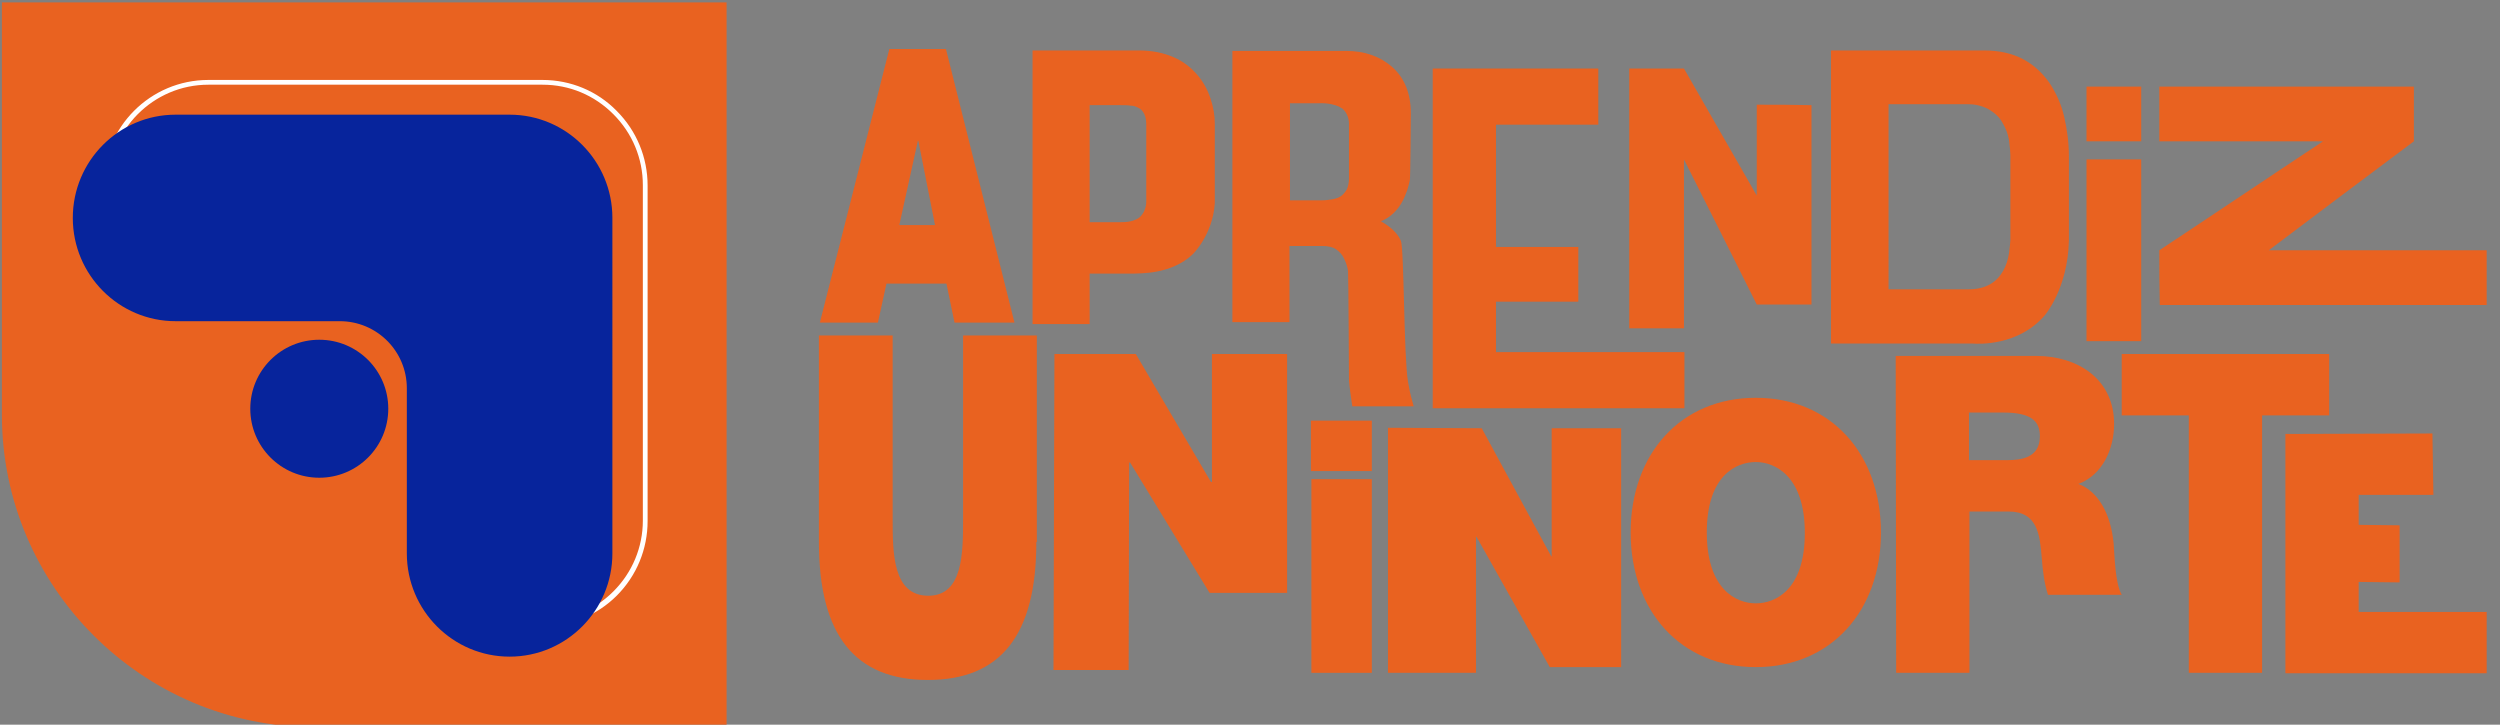 <?xml version="1.0" encoding="utf-8"?>
<!-- Generator: Adobe Illustrator 27.2.0, SVG Export Plug-In . SVG Version: 6.00 Build 0)  -->
<svg version="1.1" id="Camada_1" xmlns="http://www.w3.org/2000/svg" xmlns:xlink="http://www.w3.org/1999/xlink" x="0px" y="0px"
	 viewBox="0 0 525.4 152.3" style="enable-background:new 0 0 525.4 152.3;" xml:space="preserve">
<rect x="0" y="0" width="525.4" height="152.3" fill="#808080" stroke="none"/>
<style type="text/css">
	.st0{fill:#E96220;}
	.st1{fill:#FFFFFF;}
	.st2{fill:#07249C;}
</style>
<g>
	<path class="st0" d="M152.6,152.8H66c-36.1,0-65.6-29.5-65.6-65.6V0.5h152.3V152.8z"/>
	<g>
		<path class="st1" d="M114,131.6C114,131.6,114,131.6,114,131.6c-12.2,0-22.1-10-22.1-22.2l0-48.2l-48.1,0
			c-12.2,0-22.1-10-22.1-22.2c0-12.3,9.9-22.2,22.1-22.2c0,0,0,0,0,0l70.2,0c0,0,0,0,0,0c5.9,0,11.5,2.3,15.6,6.5
			c4.2,4.2,6.5,9.8,6.5,15.7l0,70.5c0,5.9-2.3,11.5-6.5,15.7C125.5,129.3,119.9,131.6,114,131.6z M93,60l0,49.4
			c0,11.6,9.4,21.1,21,21.1c0,0,0,0,0,0c5.6,0,10.9-2.2,14.9-6.2c4-4,6.2-9.3,6.2-14.9l0-70.5c0-5.6-2.2-10.9-6.2-14.9
			c-4-4-9.2-6.2-14.9-6.2c0,0,0,0,0,0l-70.2,0c0,0,0,0,0,0c-11.6,0-21,9.5-21,21.1c0,11.6,9.4,21.1,21,21.1L93,60z"/>
	</g>
	<path class="st2" d="M128.7,45.8c0-12-9.7-21.7-21.6-21.7l-70.2,0c-11.9,0-21.6,9.7-21.6,21.7c0,12,9.7,21.7,21.6,21.7l34.5,0
		c7.8,0,14.1,6.3,14.1,14.1l0,34.7c0,12,9.7,21.7,21.6,21.7c11.9,0,21.6-9.7,21.6-21.7L128.7,45.8z"/>
	<circle class="st2" cx="67.1" cy="85.9" r="14.5"/>
	<g>
		<path class="st0" d="M186.9,10.3h11.9l14.4,57.5h-12.6l-1.7-8.2h-12.6l-1.8,8.2h-12.2L186.9,10.3z M196.5,47.3L193,29.6h-0.1
			L189,47.3H196.5z"/>
		<path class="st0" d="M217,10.6c7.4,0,14.9,0,22.3,0c2.8,0,5.2,0.5,7.3,1.4c2.1,0.9,3.7,2.2,5,3.7c1.3,1.5,2.2,3.2,2.8,5
			c0.6,1.8,0.9,3.5,0.9,5.3c0,0,0,16.1,0,16.7c-0.4,6.6-4.6,10.7-4.6,10.7c-4.6,4.4-11.4,4-12.4,4.1H229v10.6c-4,0-8,0-12,0
			C217,51.5,217,27.1,217,10.6z M229,46.7h5.7c0.9,0,1.7,0,2.4-0.1c0.7-0.1,1.3-0.3,1.9-0.6c0.6-0.3,1-0.8,1.4-1.5
			c0.4-0.8,0.5-1.6,0.5-2.1c0-0.1,0-15.7,0-16c0-0.6,0-1.5-0.4-2.4c-0.3-0.6-0.7-1.1-1.2-1.3c-0.5-0.3-1.1-0.5-1.7-0.5
			c-0.6-0.1-1.3-0.1-2.2-0.1H229V46.7z"/>
		<path class="st0" d="M301.1,14.4h34.8v11.8h-21.5v25.7h17.3v11.5h-17.3v10.6h39.6v11.8h-52.9V14.4z"/>
		<path class="st0" d="M342.4,14.4c3.8,0,7.6,0,11.5,0c5.1,8.9,10.2,17.8,15.3,26.7c0-6.4,0-12.7,0-19.1c3.8,0,7.6,0,11.5,0.1V64
			c-3.8,0-7.6,0-11.5,0c-5.1-10.2-10.2-20.4-15.3-30.5c0,5.1,0,30.4,0,35.5c-3.8,0-7.6,0-11.5,0C342.4,57.5,342.4,25.8,342.4,14.4z"
			/>
		<path class="st0" d="M384.7,10.6h32.2c3.2,0,5.9,0.6,8.2,1.8c2.3,1.2,4.1,2.9,5.6,5c1.4,2.1,2.5,4.5,3.1,7.1c0.6,2.6,1,5.4,1,8.4
			c0,0,0,17.3,0,17.6c-0.2,10.2-5.1,15.8-5.1,15.8c-5.5,6.4-13.9,6-15.1,5.9h-29.8V10.6z M396.9,60.8h16.9c1.8,0,3.3-0.4,4.5-1.1
			c1.2-0.7,2-1.6,2.7-2.8c0.6-1.1,1-2.3,1.2-3.6c0-0.2,0.2-1.3,0.3-2.8c0-0.2,0-17.5,0-17.9c0-0.5-0.1-1.8-0.3-3.2
			c-0.2-1.2-0.6-2.3-1.3-3.5c-0.6-1.2-1.6-2.1-2.9-2.9c-1.8-1-3.5-1.1-4.5-1.1c-0.3,0-16.1,0-16.2,0c-0.1,0-0.3,0-0.4,0V60.8z"/>
		<path class="st0" d="M453.8,52.6c11.5-7.6,22.9-15.3,34.4-22.9c-8.9,0-25.5,0-34.4,0V18.2c15.3,0,38.2,0,53.5,0
			c0,3.8,0,7.6,0,11.5c-10.2,7.6-20.4,15.3-30.5,22.9c10.2,0,35.6,0,45.8,0c0,3.8,0,7.6,0,11.5c-17.8,0-50.9,0-68.7,0
			C453.8,60.2,453.8,56.4,453.8,52.6z"/>
		<rect x="438.5" y="33.5" class="st0" width="11.5" height="38.2"/>
		<rect x="438.5" y="18.2" class="st0" width="11.5" height="11.5"/>
		<rect x="275.5" y="88.4" class="st0" width="12.8" height="10.6"/>
		<path class="st0" d="M296.3,82.3c-0.2-0.9-0.3-1.7-0.4-2.1c-0.9-5.4-0.8-28.1-1.5-29.6c-0.5-1.2-1.7-2.7-4.2-4.1
			c2-0.8,3.6-2.3,4.7-4.5c0.4-0.8,0.6-1.5,0.8-1.9c0.1-0.4,0.4-1.2,0.6-2.3c0.1-0.4,0.2-12.7,0.2-14c0-4.1-1.3-7.4-3.9-9.7
			c-2.6-2.3-5.9-3.4-9.7-3.4H259v57h12v-16h6.9c1.2,0,2.2,0.2,2.9,0.7c0.7,0.5,1.3,1.1,1.7,2c0.6,1.2,0.8,2.4,0.8,2.6
			c0.1,0.8,0.2,23,0.2,23.1c0.1,1,0.3,2.7,0.7,5.3c4.3,0,8.6,0,12.9,0C297,84.9,296.6,83.7,296.3,82.3z M283.5,37.5
			c0,1-0.2,1.8-0.5,2.4c-0.4,0.6-0.8,1.1-1.3,1.4c-0.5,0.3-1.1,0.5-1.8,0.6c-0.6,0.1-1.3,0.2-2.1,0.2h-6.7V21.7c2,0,4,0,6,0
			c2.2-0.1,3.6,0.4,4.3,0.7c0.3,0.2,0.5,0.3,0.7,0.4c1.2,1,1.4,2.6,1.4,3C283.5,26,283.5,37.4,283.5,37.5z"/>
		<path class="st0" d="M217.8,113.9c0,19.6-7.5,29-22.8,29c-15.3,0-22.9-9.4-22.9-29V70.5h15.5v38.5c0,7.2,0,16.2,7.5,16.2
			c7.3,0,7.3-9,7.3-16.2V70.5h15.5V113.9z"/>
		<path class="st0" d="M221.6,74.4h17.1l15.8,26.9h0.2V74.4h15.8v50.2h-16.3l-16.7-27.4h-0.2l-0.1,43.6h-15.8L221.6,74.4z"/>
		<path class="st0" d="M275.6,100.7h12.7l0,40.7h-12.7V100.7z"/>
		<path class="st0" d="M291.7,89.9l19.7,0.1l14.6,26.9h0.1V90h14.6v50.2h-15l-15.4-27.4h-0.1l0,28.6h-18.5V89.9z"/>
		<path class="st0" d="M369,83.6c15.8,0,26.3,11.8,26.3,28.3s-10.5,28.3-26.3,28.3c-15.8,0-26.3-11.8-26.3-28.3S353.2,83.6,369,83.6
			z M369,126.8c4.1,0,10.3-2.8,10.3-14.8S373,97.1,369,97.1c-4.1,0-10.3,2.8-10.3,14.8S364.9,126.8,369,126.8z"/>
		<path class="st0" d="M398.4,74.8h29.5c8.8,0,16.4,4.9,16.4,14.3c0,5.2-2.4,10.7-7.5,12.6c4.2,1.6,6.8,6.3,7.4,12.5
			c0.2,2.5,0.3,8.4,1.7,10.8h-15.5c-0.8-2.5-1.1-5.1-1.3-7.7c-0.4-4.8-0.8-9.8-7-9.8h-8.2l0,33.9h-15.4L398.4,74.8z M413.8,96.7h8.1
			c2.9,0,6.8-0.5,6.8-5c0-3.2-1.8-5-7.7-5h-7.2V96.7z"/>
		<path class="st0" d="M460,87.3h-14.1V74.4h43.6v12.9h-14.1l0,54.1h-15.4L460,87.3z"/>
		<path class="st0" d="M480.2,91.2l31-0.1l0.2,12.9l-15.7,0v6.3l8.6,0.1v12l-8.6-0.1v6.3h26.9v12.9h-42.3V91.2z"/>
	</g>
</g>
</svg>
